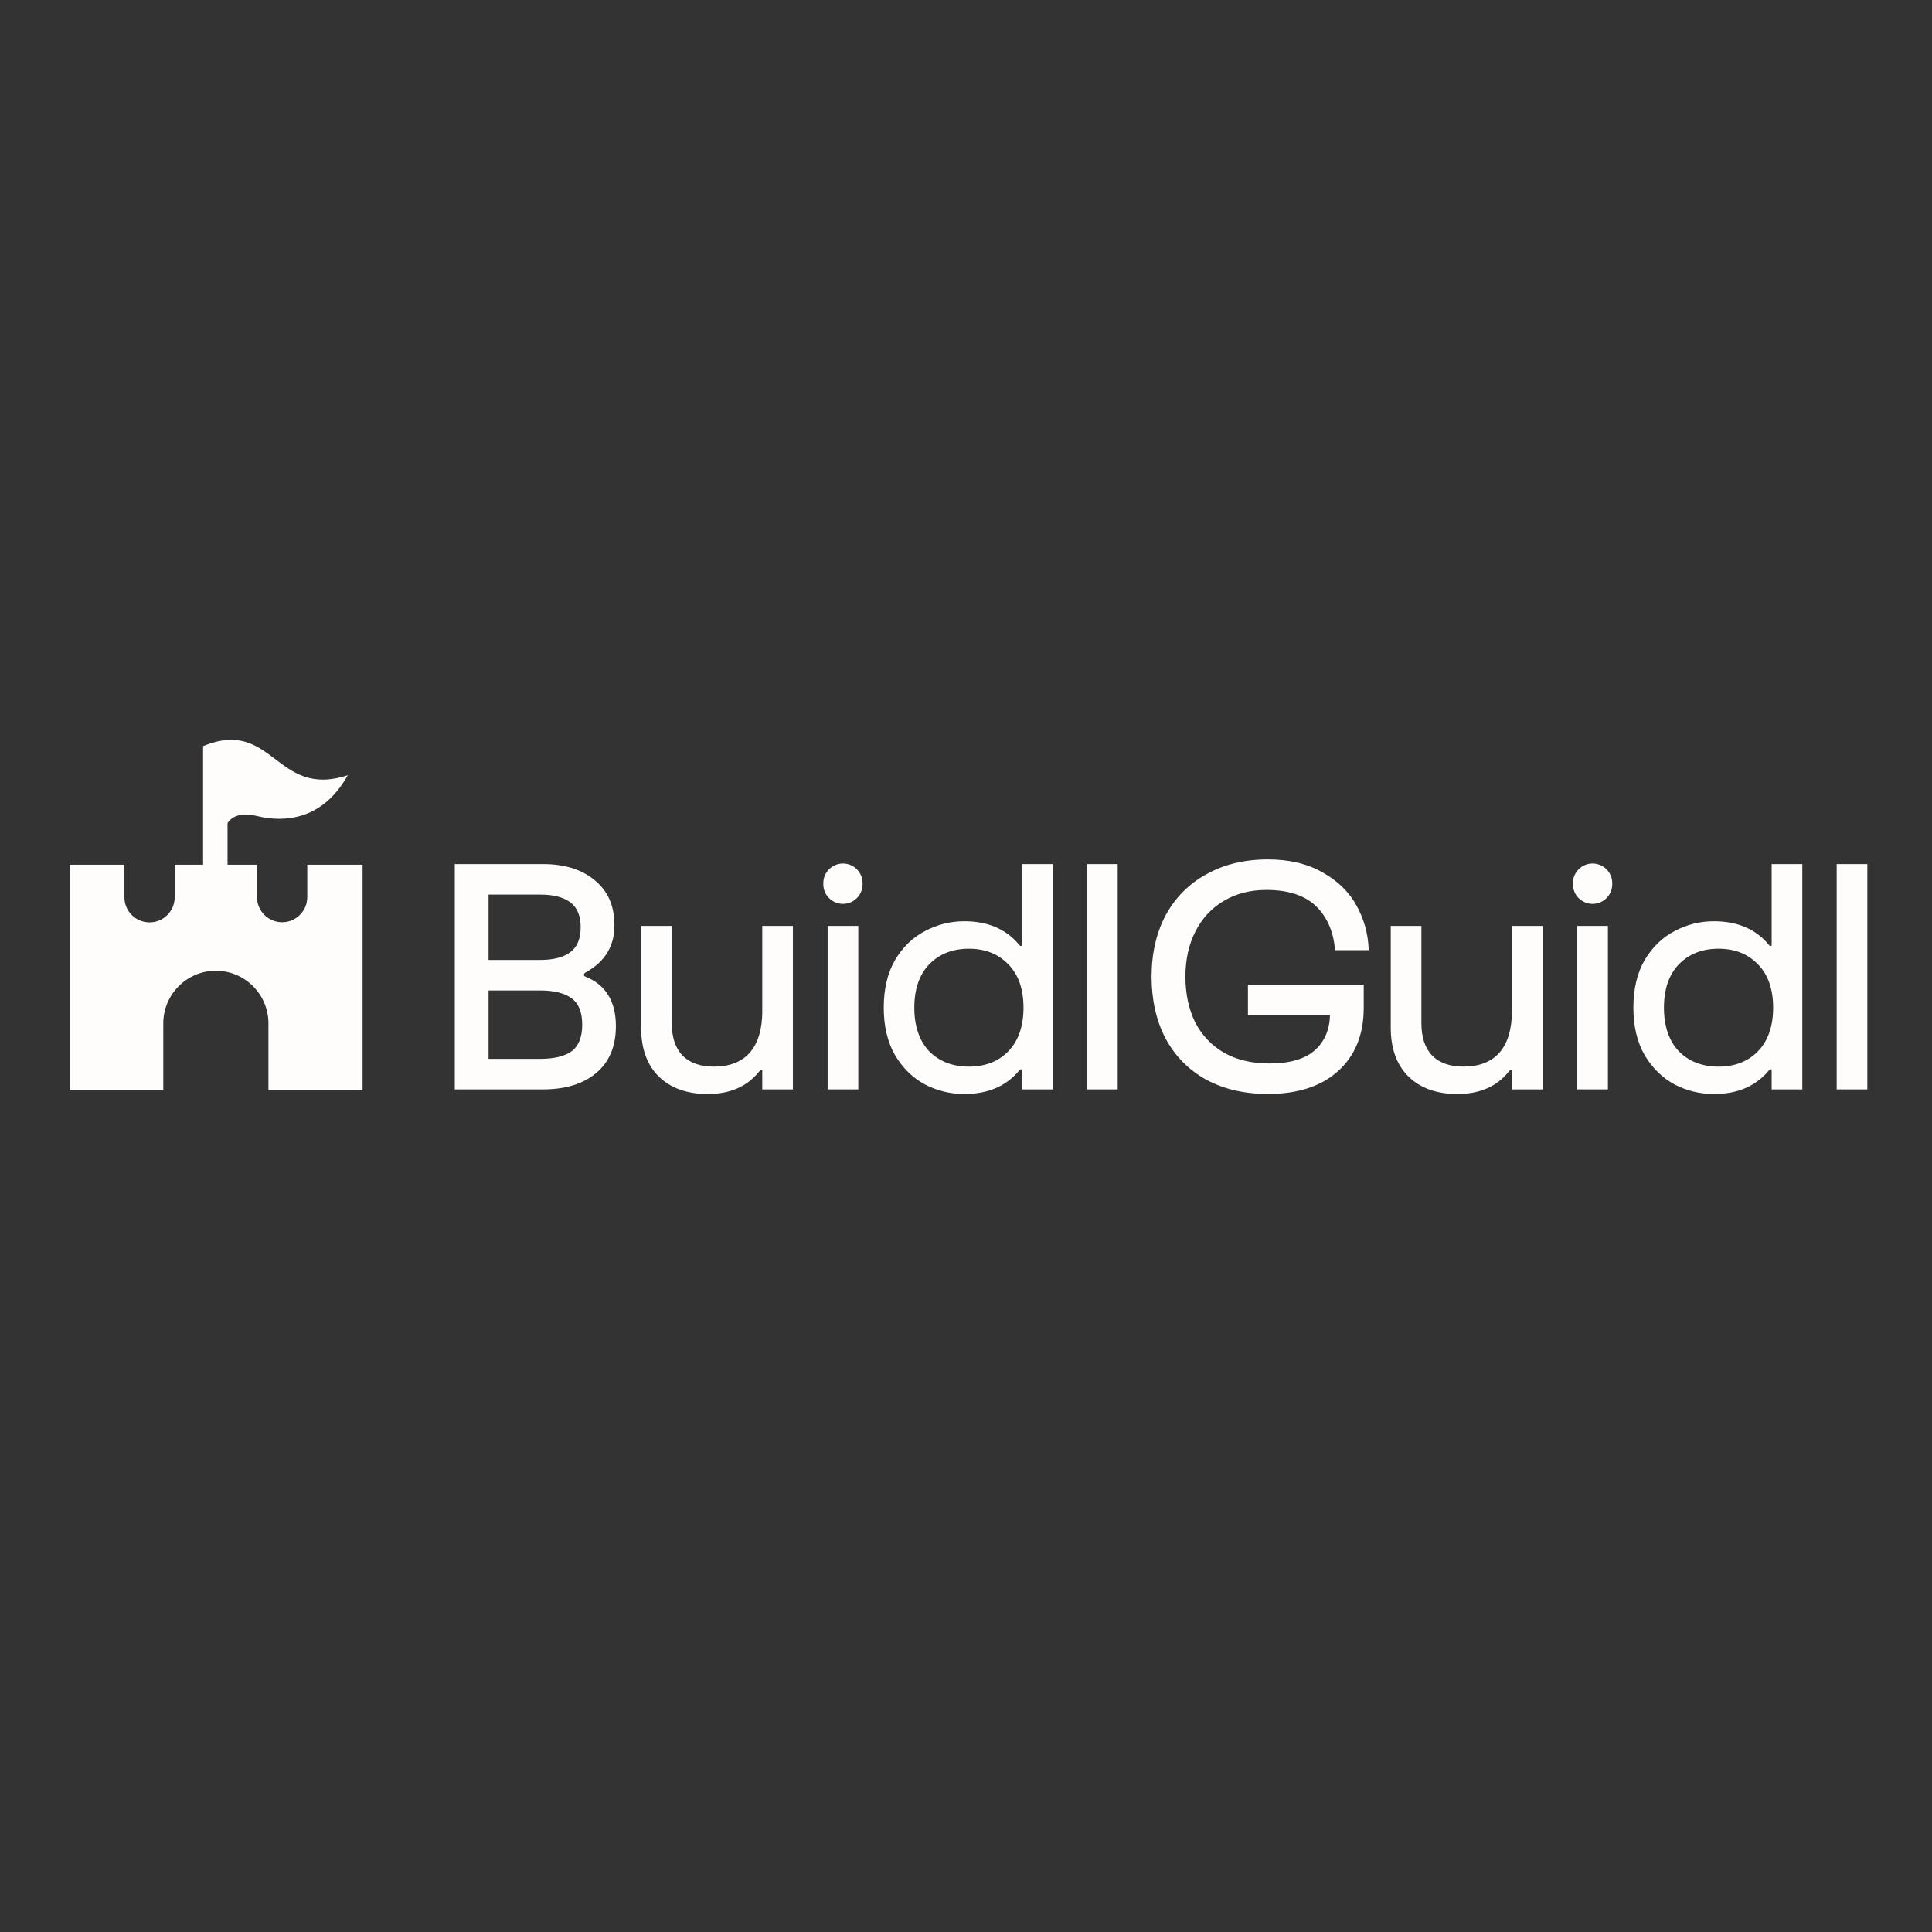 <?xml version="1.0" encoding="utf-8"?>
<!-- Generator: Adobe Illustrator 19.0.0, SVG Export Plug-In . SVG Version: 6.00 Build 0)  -->
<svg version="1.1" id="Layer_1" xmlns="http://www.w3.org/2000/svg" xmlns:xlink="http://www.w3.org/1999/xlink" x="0px" y="0px"
	 viewBox="0 0 500 500" style="enable-background:new 0 0 500 500;" xml:space="preserve">
<rect x="0" y="0" width="500" height="500" fill="#333333" stroke="none"/>
<style type="text/css">
	.st0{fill:none;}
	.st1{fill:#FFFCFC;}
</style>
<rect id="XMLID_1_" class="st0" width="500" height="500"/>
<path class="st1" d="M151.542,252.773c-0.365-0.138-0.416-0.32-0.416-0.475c0-0.251,0.061-0.32,0.105-0.371
	c0.042-0.061,0.163-0.19,0.529-0.371c4.809-2.717,7.254-6.754,7.254-11.982s-1.69-8.928-5.028-11.706
	c-3.32-2.811-7.827-4.244-13.409-4.244h-22.876v58.305h22.858c5.791,0,10.419-1.432,13.73-4.244c3.39-2.83,5.105-6.902,5.105-12.111
	c0-6.417-2.643-10.731-7.861-12.809L151.542,252.773z M147.589,246.424c-1.75,1.337-4.386,2.011-7.827,2.011h-13.323V231.52h13.323
	c3.441,0,6.077,0.672,7.836,2.011c1.776,1.312,2.678,3.476,2.678,6.444s-0.9,5.132-2.678,6.444L147.589,246.424z M126.439,256.327
	h13.323c3.658,0,6.423,0.699,8.234,2.087c1.777,1.312,2.678,3.589,2.678,6.764c0,3.175-0.901,5.486-2.678,6.84
	c-1.803,1.337-4.576,2.011-8.234,2.011h-13.323v-17.71V256.327z"/>
<path class="st1" d="M197.282,261.58c0,4.797-1.11,8.462-3.287,10.894c-2.115,2.363-5.226,3.562-9.23,3.562
	c-3.527,0-6.258-0.958-8.114-2.855c-1.856-1.898-2.799-4.726-2.799-8.401v-25.153h-7.932v26.354c0,5.408,1.551,9.661,4.603,12.646
	c3.052,2.985,7.299,4.502,12.63,4.502c5.763,0,10.235-1.959,13.27-5.78l0.399-0.396c0.087-0.086,0.174-0.138,0.234-0.138
	c0.181,0,0.216,0.034,0.216,0.216v4.908h7.932v-42.312h-7.932v21.953h0.011V261.58z"/>
<path class="st1" d="M222.124,239.626h-7.932v42.302h7.932V239.626z"/>
<path class="st1" d="M218.154,223.477c-2.8,0-5.081,2.269-5.081,5.063v0.32c0,2.786,2.28,5.063,5.081,5.063
	c2.799,0,5.08-2.269,5.08-5.063v-0.32C223.234,225.756,220.954,223.477,218.154,223.477z"/>
<path class="st1" d="M264.484,244.534c0,0.293-0.087,0.293-0.217,0.293c-0.077,0-0.303,0-0.616-0.44
	c-3.32-3.96-8.07-5.969-14.093-5.969c-3.581,0-6.987,0.845-10.134,2.518c-3.154,1.622-5.77,4.14-7.773,7.497
	c-1.951,3.347-2.939,7.495-2.939,12.336c0,4.839,0.988,8.989,2.946,12.344c2.003,3.347,4.621,5.892,7.776,7.574
	c3.146,1.622,6.553,2.441,10.132,2.441c6.034,0,10.774-2.011,14.113-5.986c0.294-0.414,0.527-0.414,0.605-0.414
	c0.121,0,0.216,0,0.216,0.293v4.908h7.932v-58.305H264.5v20.91H264.484z M260.964,249.58c2.6,2.639,3.918,6.409,3.918,11.197
	s-1.318,8.592-3.925,11.283c-2.548,2.639-5.981,3.977-10.202,3.977c-4.221,0-7.688-1.337-10.279-3.968
	c-2.548-2.691-3.849-6.496-3.849-11.283s1.292-8.566,3.841-11.205c2.6-2.691,6.058-4.054,10.279-4.054
	c4.221,0,7.653,1.363,10.202,4.054h0.016V249.58z"/>
<path class="st1" d="M289.256,223.625h-7.932v58.305h7.932V223.625z"/>
<path class="st1" d="M316.734,233.148c3.145-1.881,6.848-2.83,11-2.83c5.617,0,9.915,1.398,12.784,4.14
	c2.871,2.752,4.544,6.503,4.959,11.145l0.026,0.31h8.719l-0.017-0.362c-0.163-3.985-1.231-7.773-3.181-11.274
	c-1.951-3.51-4.923-6.383-8.815-8.531c-3.841-2.208-8.581-3.33-14.085-3.33c-5.981,0-11.311,1.277-15.844,3.805
	c-4.543,2.476-8.105,6.047-10.593,10.619c-2.428,4.563-3.658,9.92-3.658,15.923c0,6.003,1.205,11.361,3.579,15.923
	c2.436,4.571,5.973,8.177,10.515,10.705c4.533,2.466,9.915,3.726,16.01,3.726c7.721,0,13.833-1.993,18.167-5.934
	c4.395-3.943,6.631-9.447,6.631-16.339v-6.03h-29.964v7.894h21.229c-0.079,3.727-1.362,6.754-3.822,9.006
	c-2.549,2.329-6.527,3.51-11.823,3.51c-4.525,0-8.478-0.923-11.728-2.752c-3.25-1.88-5.773-4.529-7.497-7.859
	c-1.682-3.407-2.54-7.392-2.54-11.852c0-4.46,0.875-8.359,2.617-11.766c1.734-3.39,4.205-6.038,7.35-7.859L316.734,233.148z"/>
<path class="st1" d="M391.288,261.58c0,4.797-1.11,8.462-3.285,10.894c-2.114,2.363-5.226,3.562-9.233,3.562
	c-3.536,0-6.257-0.958-8.112-2.855c-1.855-1.898-2.801-4.726-2.801-8.401v-25.153h-7.932v26.354c0,5.408,1.551,9.661,4.612,12.646
	c3.053,2.985,7.299,4.502,12.629,4.502c5.766,0,10.244-1.959,13.27-5.78l0.4-0.396c0.086-0.086,0.173-0.138,0.233-0.138
	c0.183,0,0.217,0.034,0.217,0.216v4.908h7.932v-42.312h-7.932V261.58z"/>
<path class="st1" d="M416.129,239.626h-7.932v42.302h7.932V239.626z"/>
<path class="st1" d="M412.16,223.477c-2.799,0-5.089,2.269-5.089,5.063v0.32c0,2.786,2.28,5.063,5.089,5.063
	c2.808,0,5.088-2.269,5.088-5.063v-0.32C417.247,225.756,414.967,223.477,412.16,223.477z"/>
<path class="st1" d="M458.489,244.534c0,0.293-0.086,0.293-0.217,0.293c-0.077,0-0.303,0-0.616-0.44
	c-3.318-3.96-8.069-5.969-14.093-5.969c-3.579,0-6.985,0.845-10.132,2.518c-3.156,1.622-5.773,4.14-7.776,7.497
	c-1.95,3.347-2.939,7.495-2.939,12.336c0,4.839,0.989,8.989,2.948,12.344c2,3.347,4.619,5.892,7.773,7.574
	c3.147,1.622,6.553,2.441,10.134,2.441c6.032,0,10.773-2.011,14.111-5.986c0.294-0.414,0.529-0.414,0.605-0.414
	c0.121,0,0.217,0,0.217,0.293v4.908h7.932v-58.305h-7.932v20.91H458.489z M454.971,249.58c2.6,2.639,3.918,6.409,3.918,11.197
	s-1.318,8.592-3.927,11.283c-2.548,2.639-5.981,3.977-10.201,3.977c-4.222,0-7.689-1.337-10.281-3.968
	c-2.548-2.691-3.848-6.496-3.848-11.283s1.293-8.566,3.84-11.205c2.6-2.691,6.06-4.054,10.279-4.054
	c4.222,0,7.655,1.363,10.202,4.054h0.018V249.58z"/>
<path class="st1" d="M483.263,223.625h-7.932v58.305h7.932V223.625z"/>
<path class="st1" d="M93.835,223.787v58.236H69.473v-17.15c0-7.535-6.105-13.644-13.607-13.644c-7.501,0-13.607,6.109-13.607,13.644
	v17.15H18v-58.236h14.198v8.415c0,3.601,2.922,6.513,6.507,6.513c3.585,0,6.508-2.912,6.508-6.513v-8.415h21.297v8.379
	c0,3.601,2.922,6.513,6.508,6.513c3.585,0,6.507-2.912,6.507-6.513v-8.379H93.835z"/>
<path class="st1" d="M52.558,193.09v36.136h6.331v-16.201c0,0,1.618-3.328,7.515-1.86c7.804,1.943,17.419,0.626,23.591-10.545
	C71.291,206.781,70.79,185.611,52.558,193.09z"/>
</svg>
